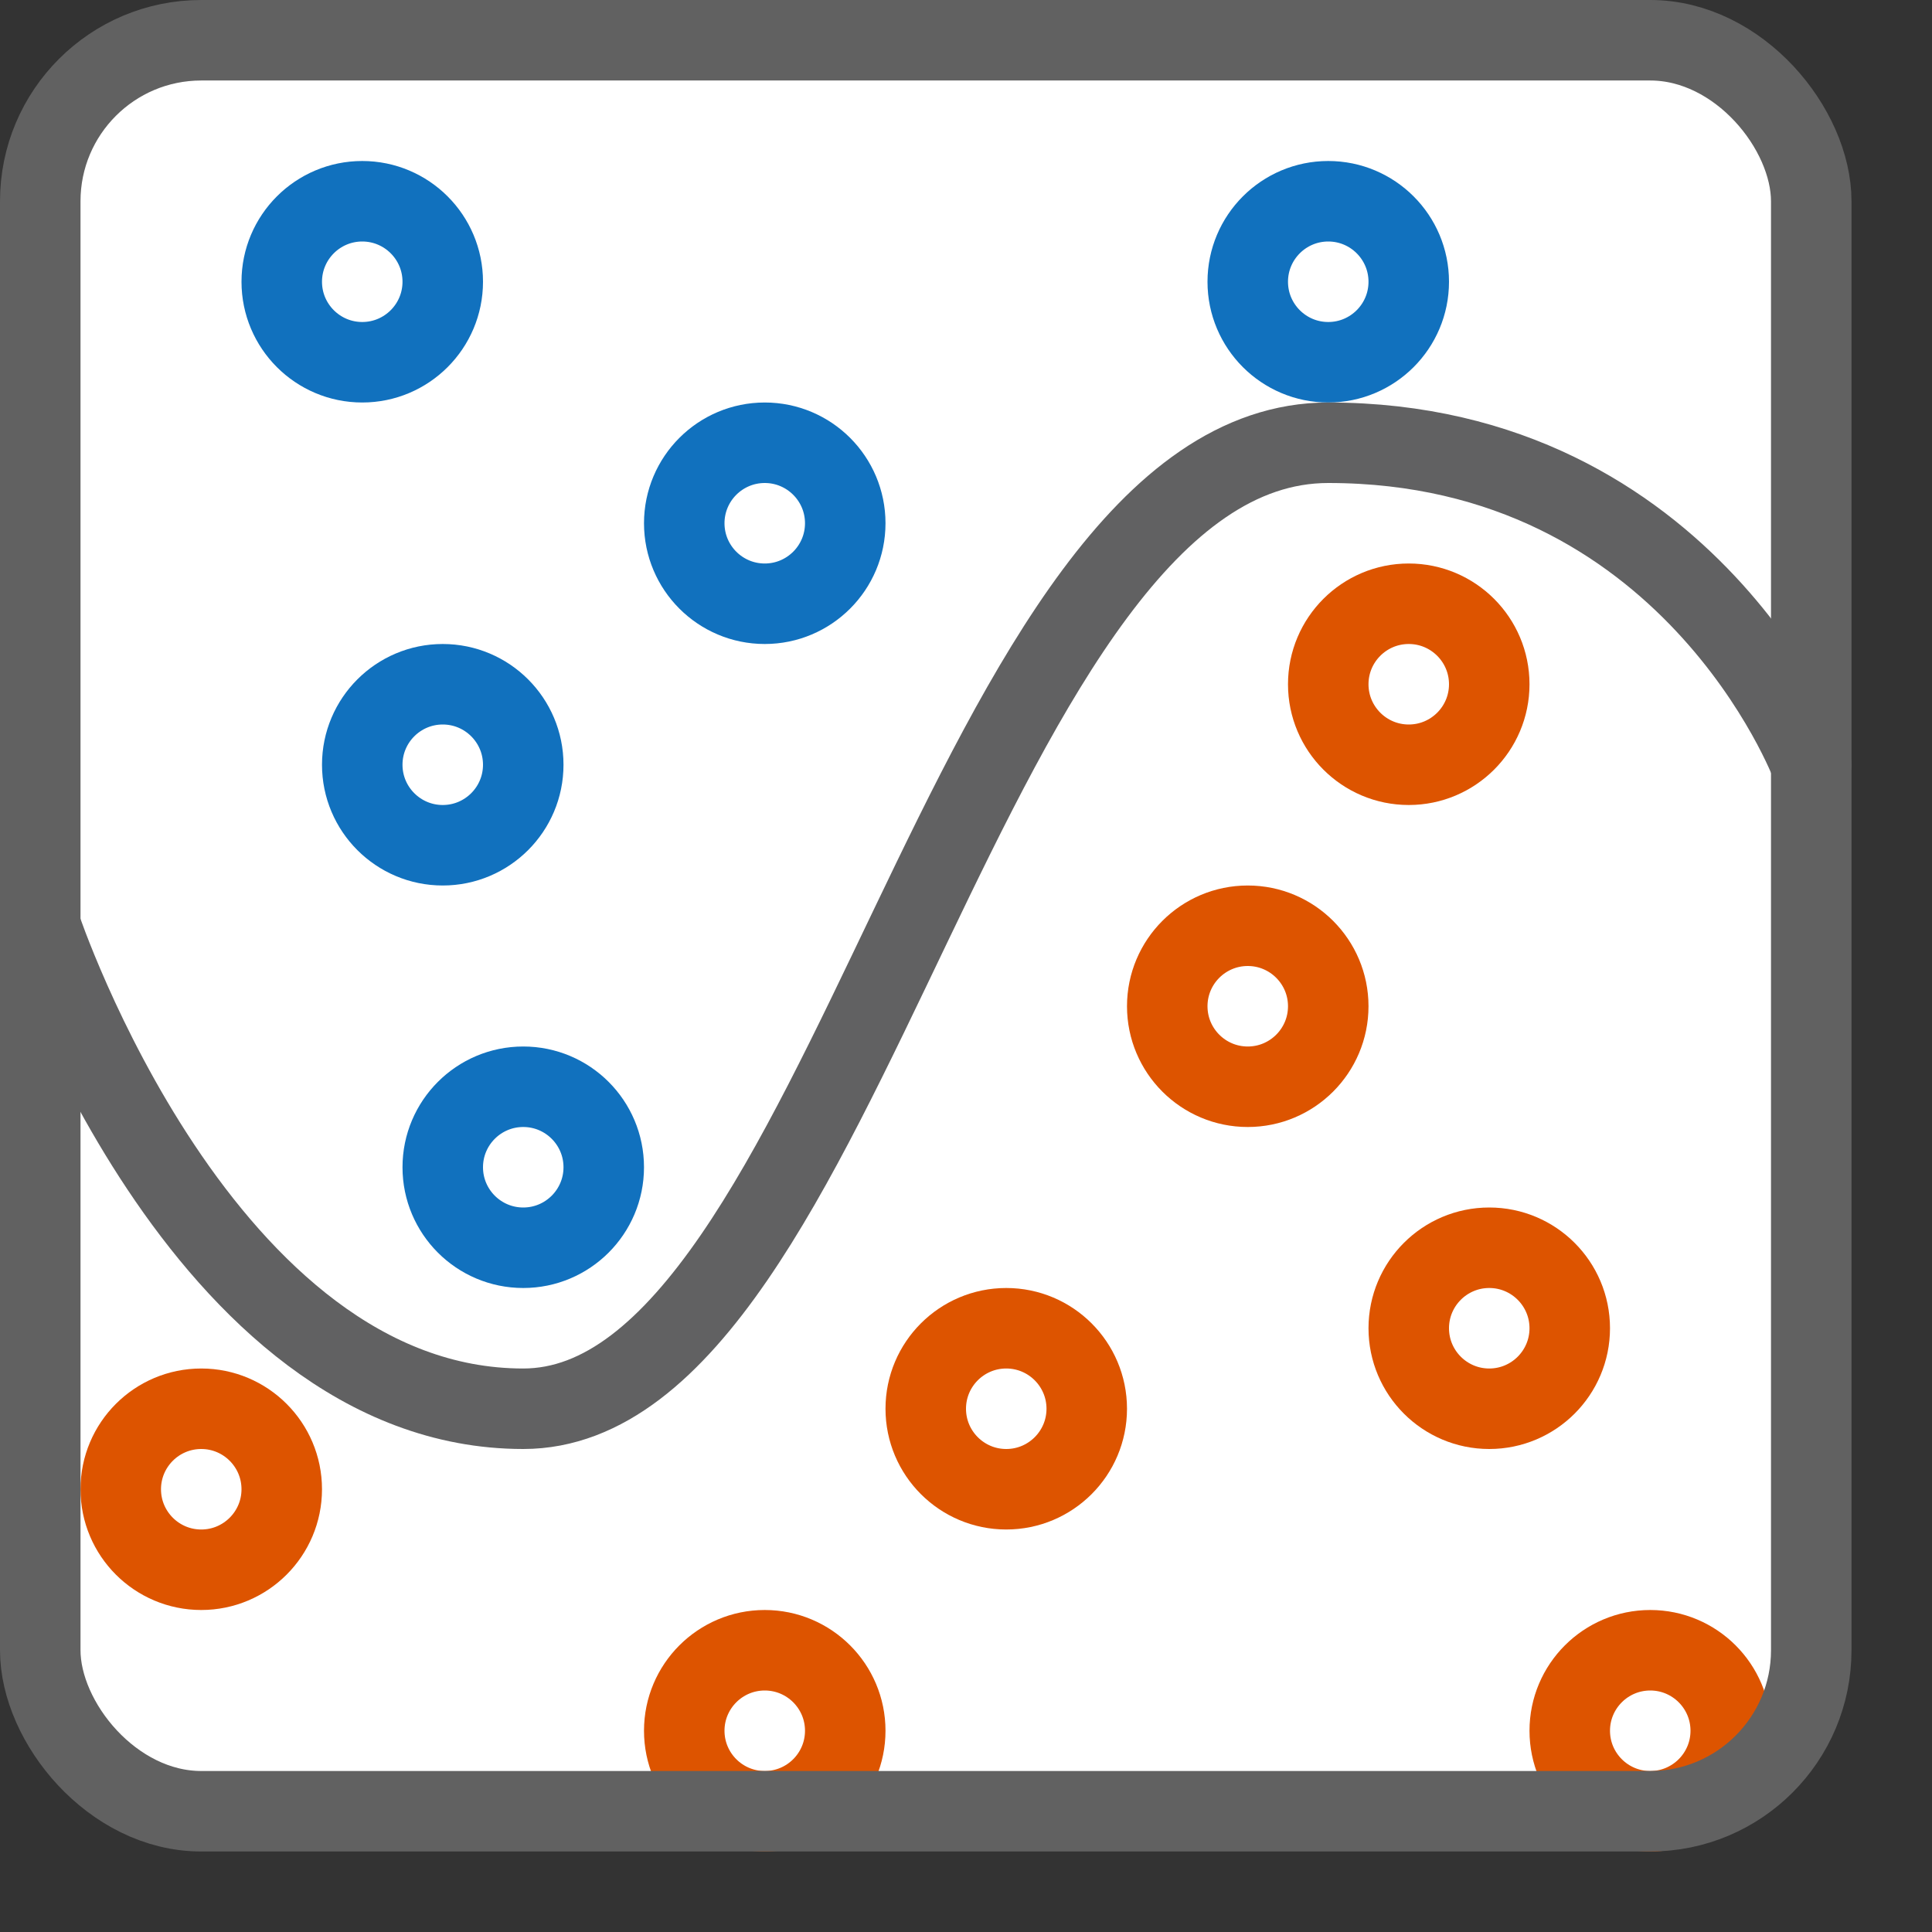 <svg width="24" height="24" viewBox="0 0 24 24" fill="none" xmlns="http://www.w3.org/2000/svg">
<rect x="0" y="0" width="24" height="24" fill="#333333" stroke="none"/>
<rect x="0.5" y="0.5" width="22" height="22" rx="2" fill="#FFFFFF"/>
<path d="M3.5 3.5C3.5 2.948 3.948 2.5 4.5 2.5C5.052 2.5 5.5 2.948 5.5 3.5C5.5 4.052 5.052 4.5 4.5 4.5C3.948 4.5 3.5 4.052 3.5 3.5Z" fill="white"/>
<path d="M4.5 9.5C4.5 8.948 4.948 8.5 5.5 8.5C6.052 8.5 6.5 8.948 6.5 9.5C6.5 10.052 6.052 10.5 5.5 10.5C4.948 10.5 4.5 10.052 4.5 9.5Z" fill="white"/>
<path d="M5.5 14.5C5.5 13.948 5.948 13.5 6.5 13.5C7.052 13.5 7.5 13.948 7.5 14.5C7.5 15.052 7.052 15.5 6.5 15.5C5.948 15.5 5.5 15.052 5.5 14.5Z" fill="white"/>
<path d="M8.5 6.5C8.5 5.948 8.948 5.5 9.5 5.5C10.052 5.5 10.5 5.948 10.5 6.5C10.5 7.052 10.052 7.5 9.5 7.5C8.948 7.5 8.5 7.052 8.5 6.5Z" fill="white"/>
<path d="M15.5 3.5C15.5 2.948 15.948 2.5 16.5 2.5C17.052 2.5 17.5 2.948 17.5 3.5C17.5 4.052 17.052 4.5 16.5 4.5C15.948 4.5 15.5 4.052 15.5 3.5Z" fill="white"/>
<path d="M3.5 3.5C3.5 2.948 3.948 2.5 4.5 2.5C5.052 2.5 5.5 2.948 5.5 3.5C5.5 4.052 5.052 4.5 4.5 4.5C3.948 4.5 3.5 4.052 3.5 3.5Z" stroke="#1171BE"/>
<path d="M4.5 9.5C4.5 8.948 4.948 8.5 5.5 8.5C6.052 8.5 6.5 8.948 6.5 9.5C6.5 10.052 6.052 10.5 5.5 10.5C4.948 10.5 4.5 10.052 4.5 9.5Z" stroke="#1171BE"/>
<path d="M5.5 14.5C5.5 13.948 5.948 13.5 6.5 13.5C7.052 13.5 7.5 13.948 7.5 14.5C7.5 15.052 7.052 15.5 6.5 15.5C5.948 15.5 5.5 15.052 5.5 14.5Z" stroke="#1171BE"/>
<path d="M8.5 6.5C8.5 5.948 8.948 5.5 9.5 5.5C10.052 5.5 10.5 5.948 10.5 6.5C10.5 7.052 10.052 7.5 9.5 7.5C8.948 7.5 8.5 7.052 8.5 6.5Z" stroke="#1171BE"/>
<path d="M15.5 3.5C15.5 2.948 15.948 2.5 16.5 2.5C17.052 2.5 17.5 2.948 17.5 3.5C17.5 4.052 17.052 4.5 16.5 4.5C15.948 4.5 15.5 4.052 15.5 3.5Z" stroke="#1171BE"/>
<path d="M1.5 18.5C1.5 17.948 1.948 17.5 2.5 17.5C3.052 17.5 3.5 17.948 3.5 18.5C3.5 19.052 3.052 19.5 2.5 19.5C1.948 19.5 1.5 19.052 1.5 18.5Z" fill="white"/>
<path d="M8.5 21.5C8.5 20.948 8.948 20.5 9.5 20.5C10.052 20.5 10.5 20.948 10.5 21.5C10.5 22.052 10.052 22.5 9.5 22.5C8.948 22.5 8.5 22.052 8.5 21.5Z" fill="white"/>
<path d="M11.5 17.5C11.5 16.948 11.948 16.5 12.5 16.5C13.052 16.5 13.5 16.948 13.5 17.5C13.5 18.052 13.052 18.5 12.5 18.5C11.948 18.5 11.5 18.052 11.5 17.5Z" fill="white"/>
<path d="M16.5 8.5C16.5 7.948 16.948 7.5 17.5 7.5C18.052 7.5 18.5 7.948 18.5 8.5C18.5 9.052 18.052 9.5 17.5 9.5C16.948 9.5 16.5 9.052 16.5 8.5Z" fill="white"/>
<path d="M14.5 12.5C14.5 11.948 14.948 11.5 15.5 11.5C16.052 11.5 16.5 11.948 16.5 12.5C16.5 13.052 16.052 13.5 15.5 13.5C14.948 13.5 14.5 13.052 14.5 12.5Z" fill="white"/>
<path d="M17.5 16.5C17.5 15.948 17.948 15.5 18.5 15.5C19.052 15.5 19.5 15.948 19.5 16.5C19.5 17.052 19.052 17.5 18.5 17.5C17.948 17.5 17.5 17.052 17.5 16.5Z" fill="white"/>
<path d="M19.5 21.5C19.5 20.948 19.948 20.5 20.5 20.5C21.052 20.5 21.5 20.948 21.5 21.5C21.5 22.052 21.052 22.5 20.5 22.5C19.948 22.5 19.5 22.052 19.5 21.5Z" fill="white"/>
<path d="M1.5 18.5C1.5 17.948 1.948 17.5 2.5 17.5C3.052 17.5 3.5 17.948 3.5 18.5C3.5 19.052 3.052 19.5 2.5 19.5C1.948 19.5 1.5 19.052 1.5 18.5Z" stroke="#DD5400"/>
<path d="M8.5 21.5C8.5 20.948 8.948 20.5 9.5 20.5C10.052 20.5 10.5 20.948 10.5 21.5C10.5 22.052 10.052 22.5 9.5 22.5C8.948 22.5 8.5 22.052 8.5 21.5Z" stroke="#DD5400"/>
<path d="M11.5 17.5C11.5 16.948 11.948 16.5 12.5 16.5C13.052 16.5 13.5 16.948 13.5 17.5C13.5 18.052 13.052 18.5 12.5 18.5C11.948 18.5 11.5 18.052 11.5 17.5Z" stroke="#DD5400"/>
<path d="M16.5 8.5C16.5 7.948 16.948 7.5 17.5 7.5C18.052 7.5 18.5 7.948 18.5 8.5C18.5 9.052 18.052 9.5 17.5 9.5C16.948 9.5 16.5 9.052 16.5 8.5Z" stroke="#DD5400"/>
<path d="M14.5 12.5C14.5 11.948 14.948 11.5 15.5 11.5C16.052 11.5 16.5 11.948 16.5 12.5C16.5 13.052 16.052 13.5 15.5 13.5C14.948 13.5 14.5 13.052 14.5 12.5Z" stroke="#DD5400"/>
<path d="M17.5 16.5C17.5 15.948 17.948 15.5 18.5 15.5C19.052 15.5 19.5 15.948 19.5 16.5C19.5 17.052 19.052 17.5 18.5 17.5C17.948 17.5 17.5 17.052 17.5 16.5Z" stroke="#DD5400"/>
<path d="M19.5 21.5C19.5 20.948 19.948 20.5 20.5 20.5C21.052 20.5 21.5 20.948 21.5 21.5C21.5 22.052 21.052 22.5 20.5 22.5C19.948 22.5 19.5 22.052 19.5 21.5Z" stroke="#DD5400"/>
<path d="M0.5 11.5C0.5 11.5 2.5 17.5 6.5 17.5C10.5 17.5 12 5.5 16.5 5.5C21 5.5 22.5 9.5 22.5 9.5" stroke="#616162" stroke-linecap="round" stroke-linejoin="round"/>
<rect x="0.5" y="0.5" width="22" height="22" rx="2" stroke="#616161"/>
</svg>
